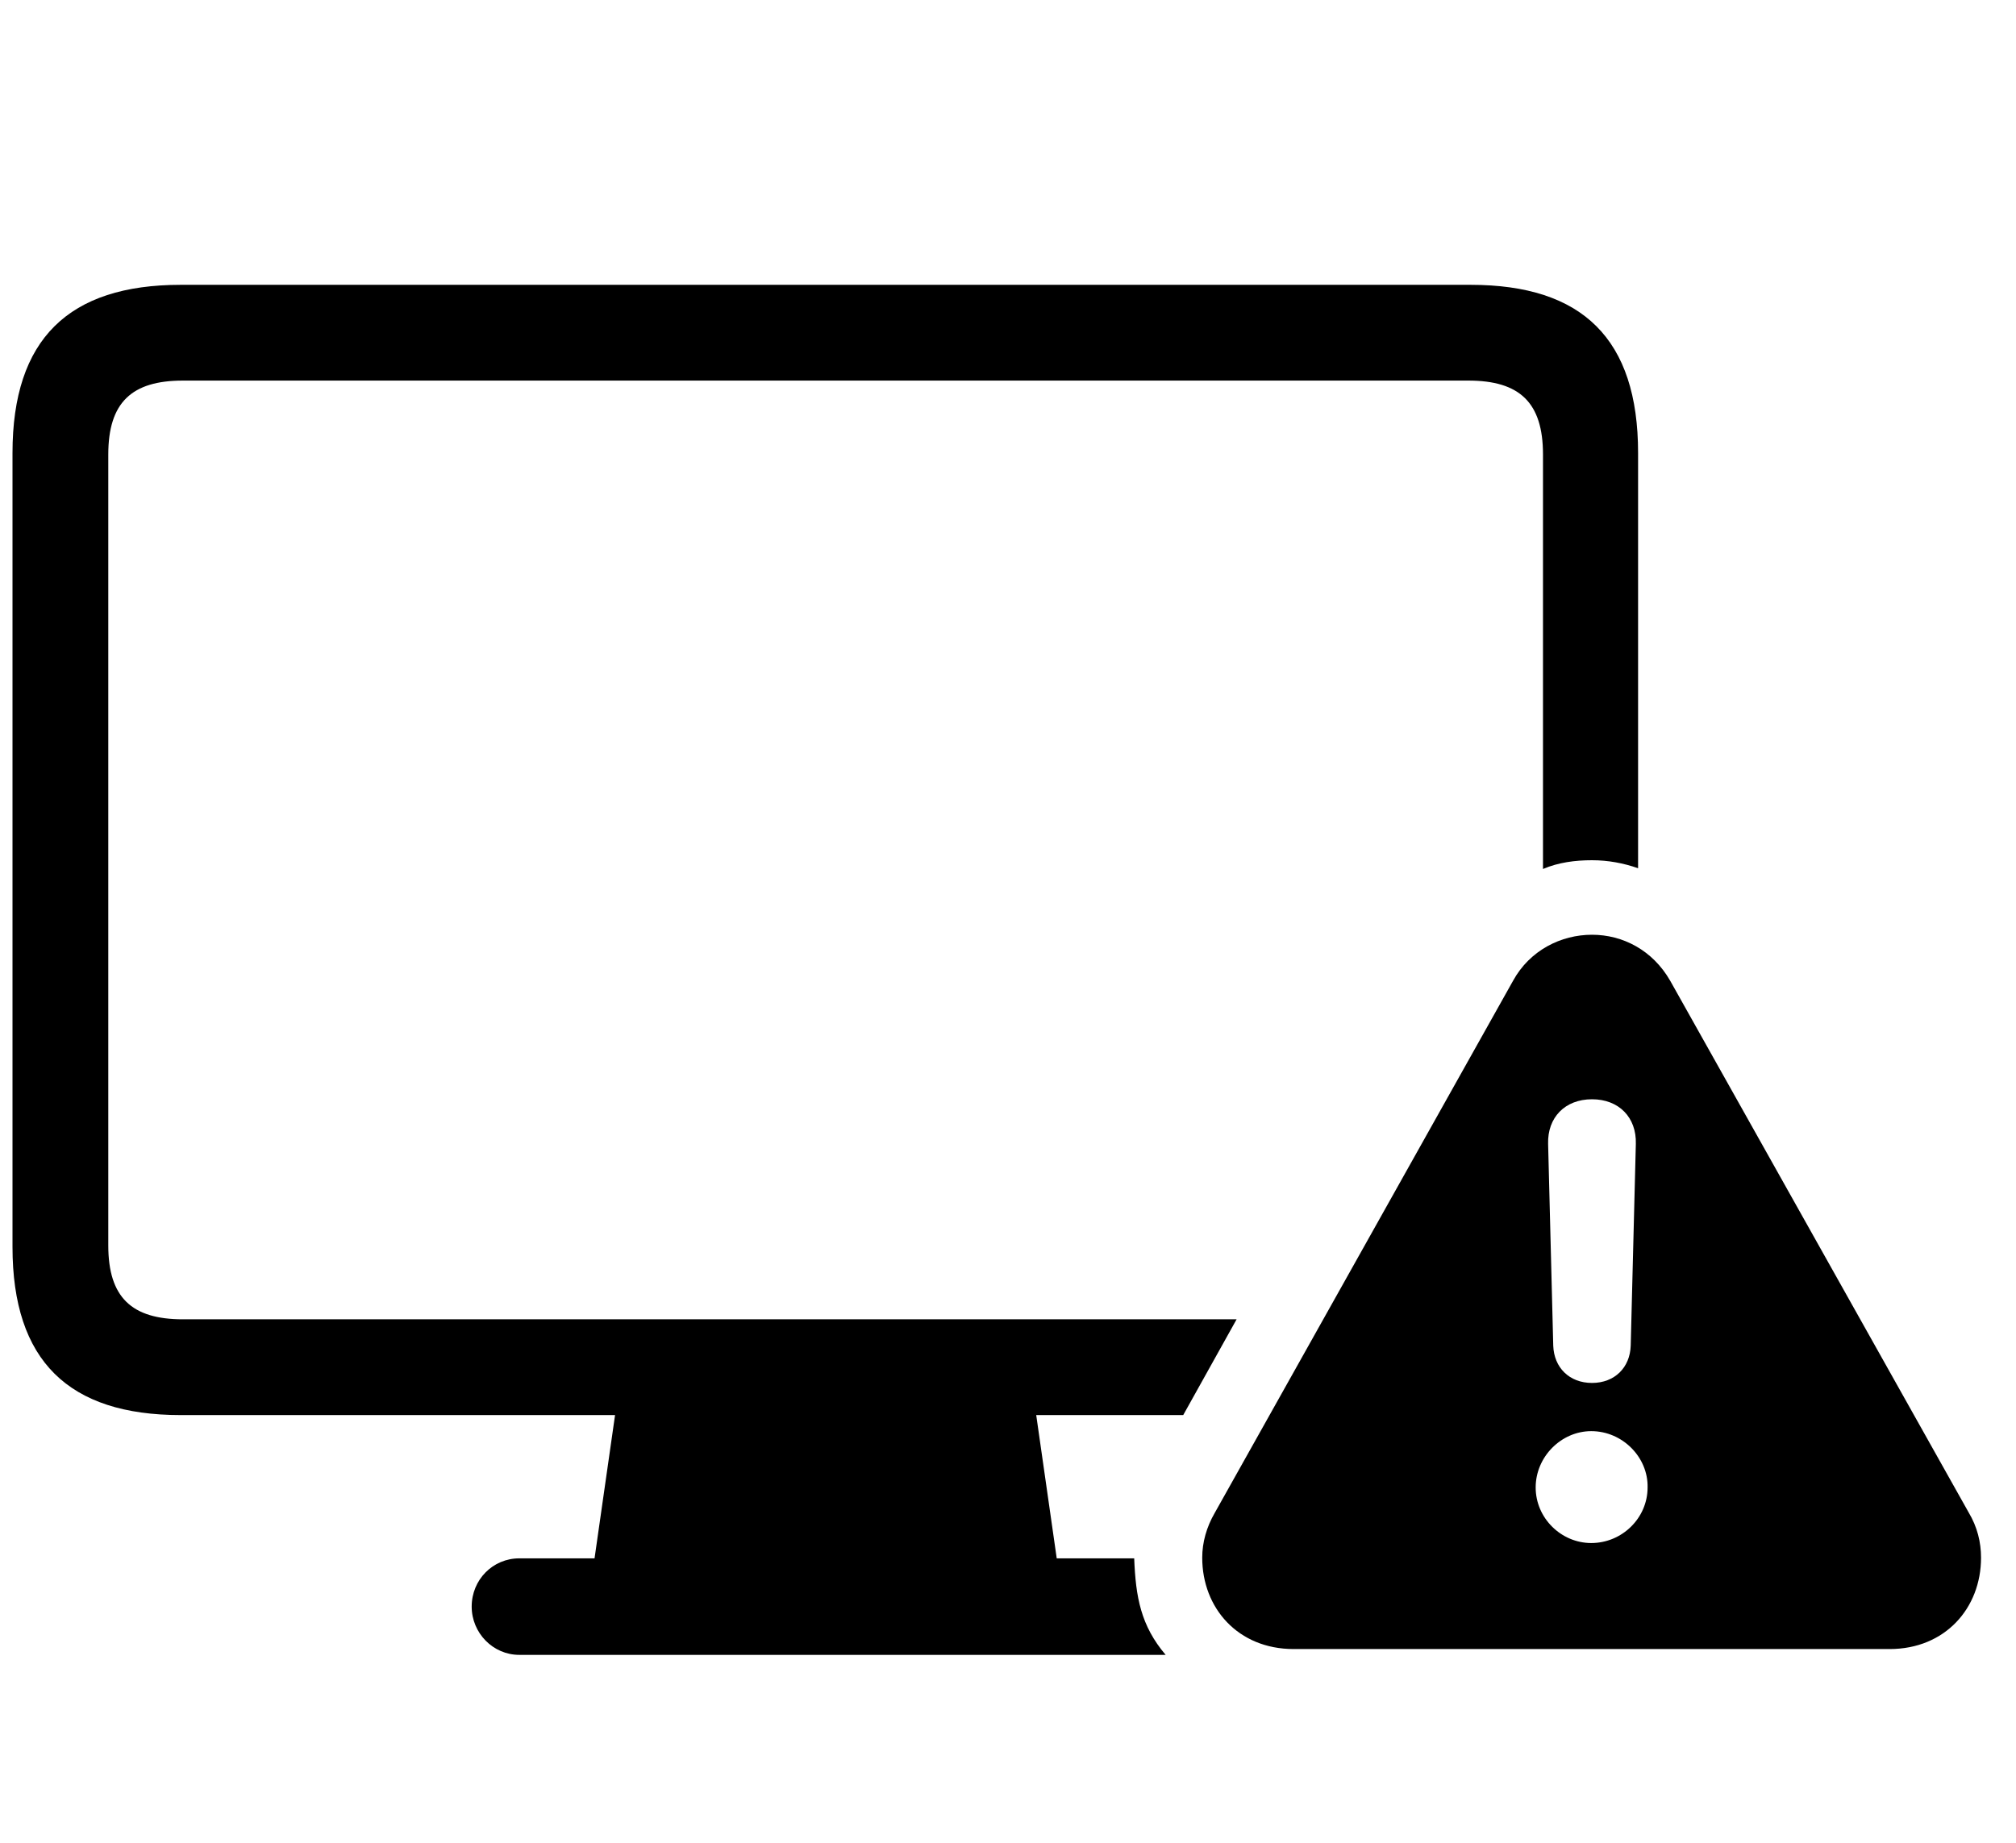 <svg width="35" height="32" viewBox="0 0 35 32" fill="none" xmlns="http://www.w3.org/2000/svg">
<path d="M3.175 22.91C2.286 22.91 1.88 22.529 1.88 21.628V7.892C1.88 6.99 2.286 6.609 3.175 6.609H25.493C26.382 6.609 26.788 6.99 26.788 7.892V15.09C27.055 14.976 27.347 14.938 27.639 14.938C27.918 14.938 28.185 14.988 28.439 15.077V7.866C28.439 5.886 27.474 4.946 25.531 4.946H3.137C1.194 4.946 0.217 5.886 0.217 7.866V21.653C0.217 23.634 1.194 24.573 3.137 24.573H10.678L10.322 27.061H9.015C8.558 27.061 8.189 27.43 8.189 27.899C8.189 28.356 8.558 28.737 9.015 28.737H20.237C19.806 28.23 19.717 27.734 19.691 27.061H18.346L17.99 24.573H20.542L21.469 22.91H3.175ZM22.459 28.636H32.806C33.77 28.636 34.393 27.925 34.393 27.049C34.393 26.782 34.329 26.516 34.177 26.262L28.997 17.032C28.692 16.499 28.172 16.232 27.639 16.232C27.105 16.232 26.56 16.499 26.268 17.032L21.088 26.274C20.948 26.516 20.872 26.782 20.872 27.049C20.872 27.925 21.494 28.636 22.459 28.636ZM27.639 24.015C27.245 24.015 26.979 23.748 26.966 23.367L26.877 19.863C26.864 19.406 27.169 19.089 27.639 19.089C28.108 19.089 28.413 19.406 28.4 19.863L28.311 23.367C28.299 23.748 28.032 24.015 27.639 24.015ZM27.626 26.795C27.105 26.795 26.661 26.363 26.661 25.83C26.661 25.297 27.105 24.852 27.626 24.852C28.172 24.852 28.616 25.31 28.604 25.83C28.604 26.363 28.159 26.795 27.626 26.795Z" fill="black"/>
</svg>
